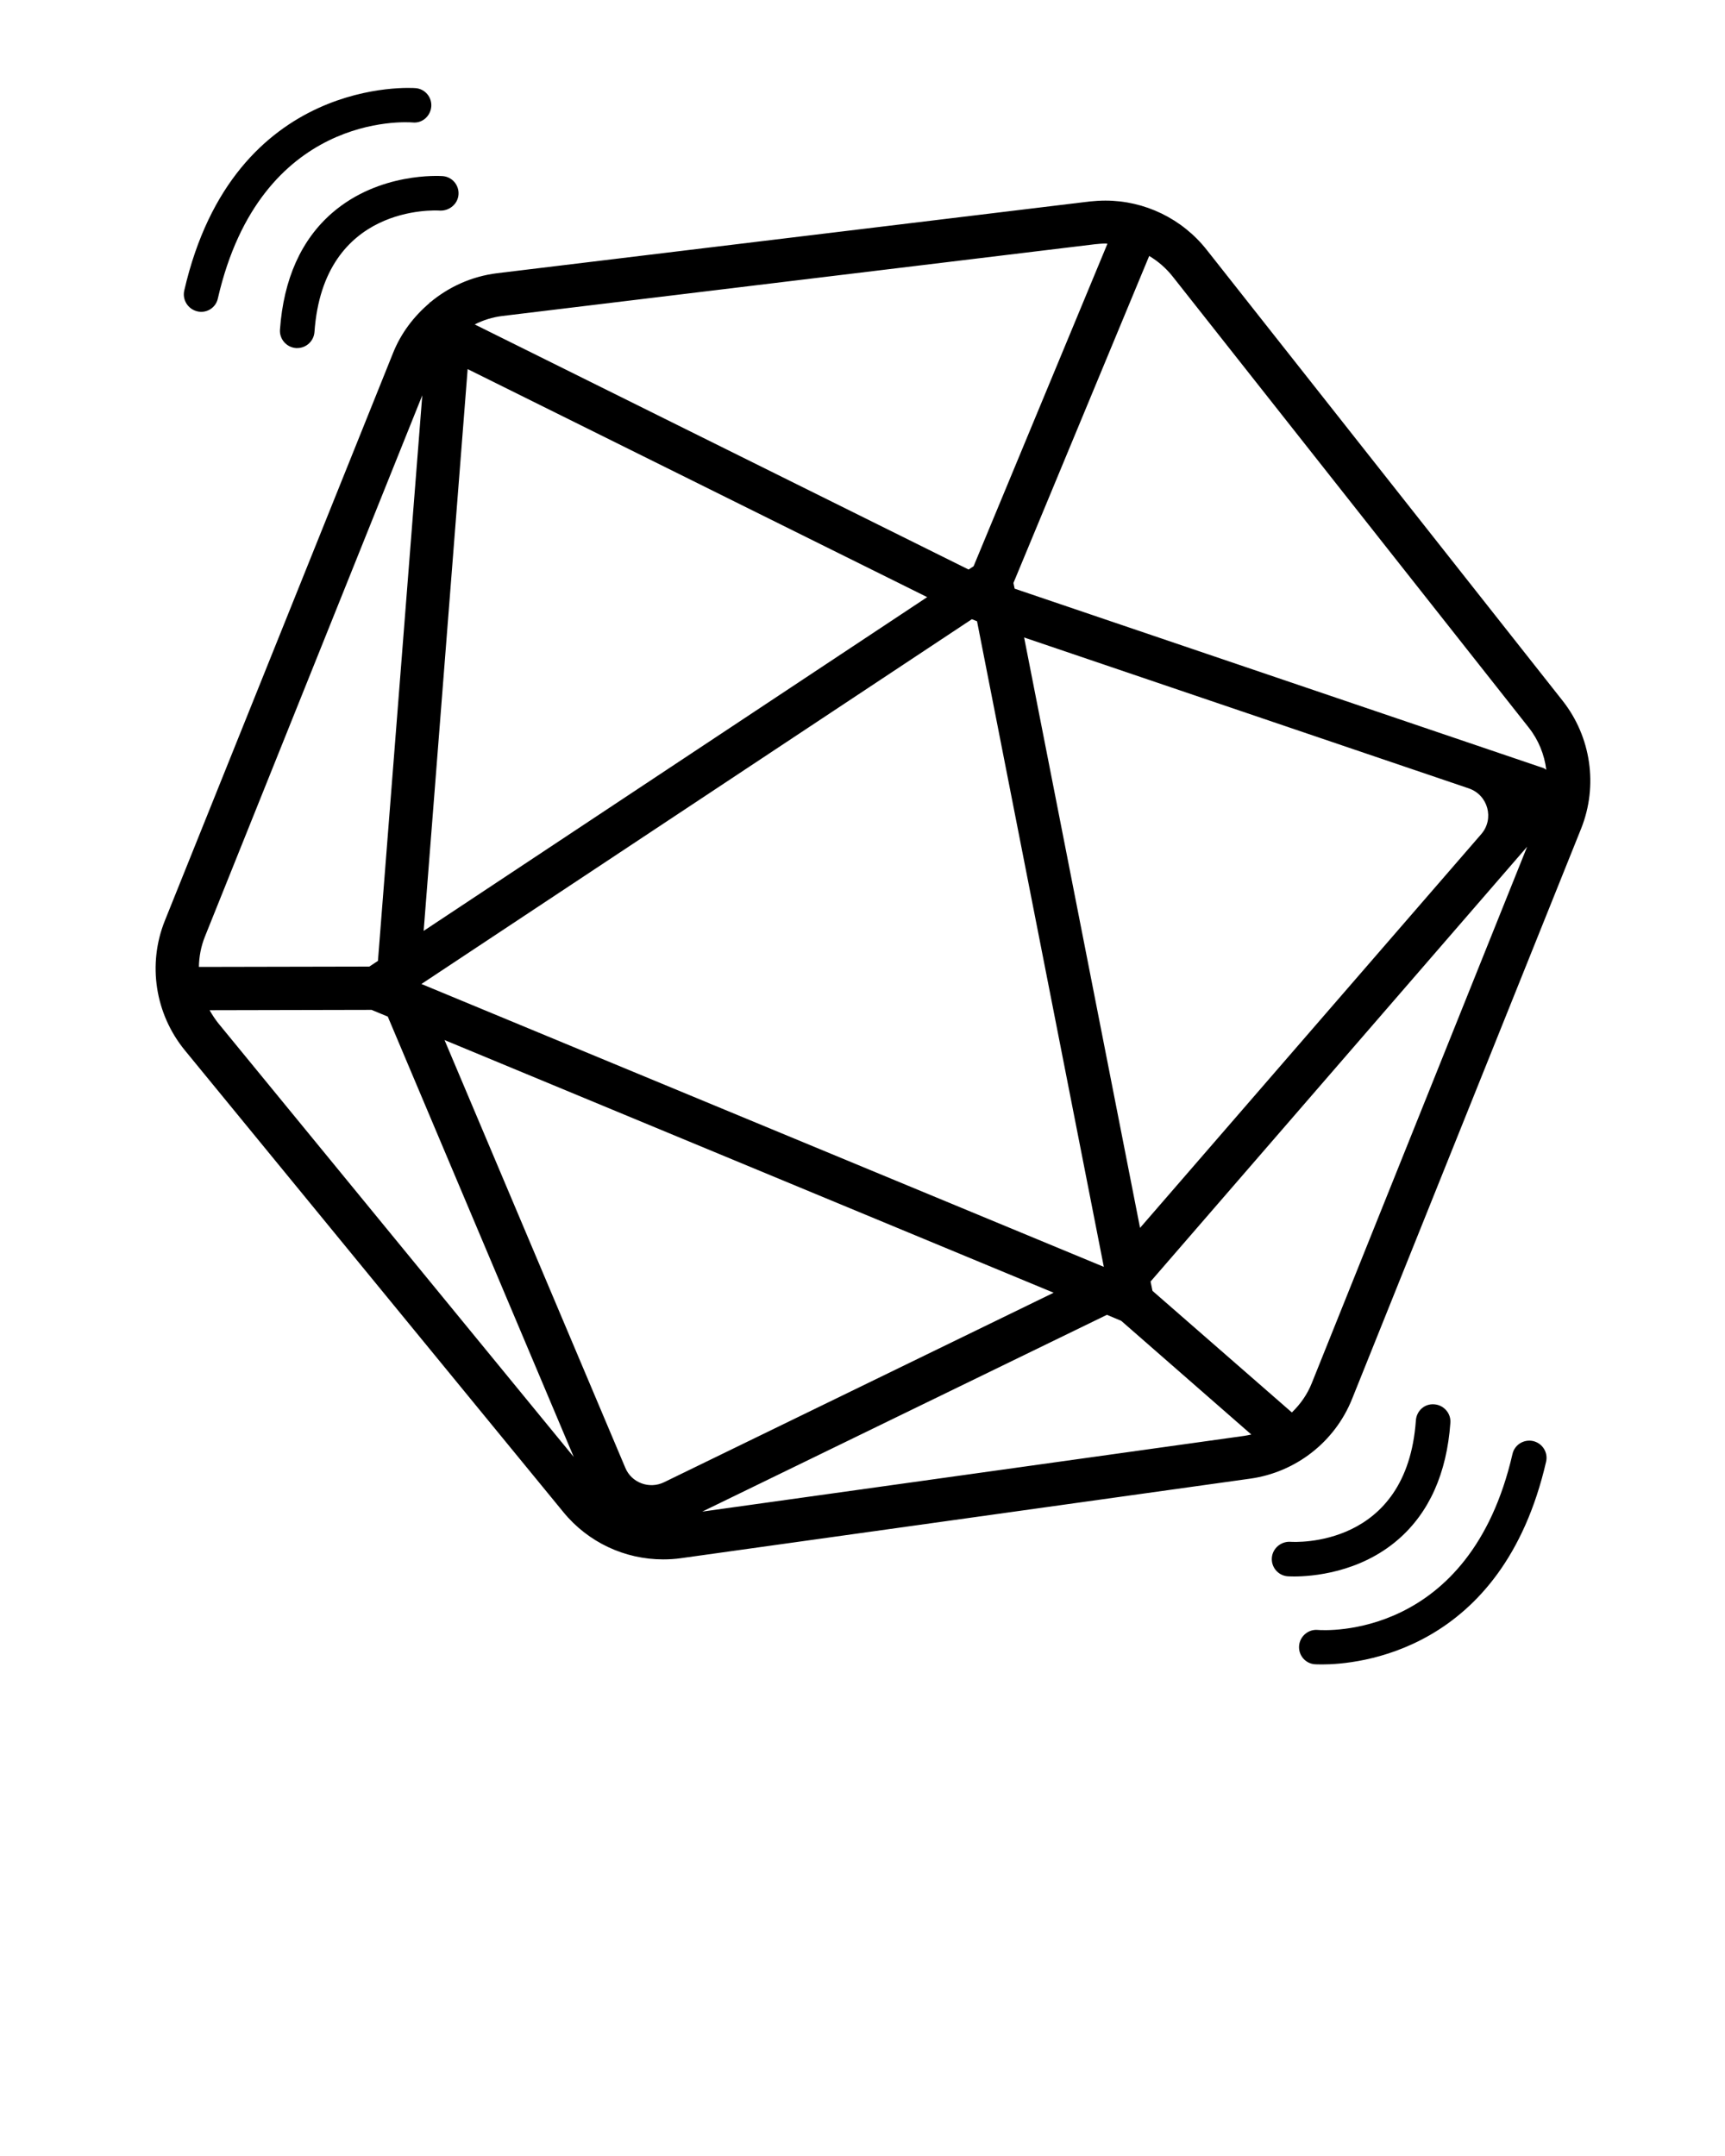 <?xml version="1.0" encoding="UTF-8" standalone="no"?>
<svg
   version="1.1"
   x="0px"
   y="0px"
   viewBox="0 0 100 125"
   style="enable-background:new 0 0 100 100;"
   xml:space="preserve"
   id="svg10"
   sodipodi:docname="d20.svg"
   inkscape:version="1.2.2 (732a01da63, 2022-12-09)"
   xmlns:inkscape="http://www.inkscape.org/namespaces/inkscape"
   xmlns:sodipodi="http://sodipodi.sourceforge.net/DTD/sodipodi-0.dtd"
   xmlns="http://www.w3.org/2000/svg"
   xmlns:svg="http://www.w3.org/2000/svg"><defs
     id="defs14" /><sodipodi:namedview
     id="namedview12"
     pagecolor="#ffffff"
     bordercolor="#000000"
     borderopacity="0.25"
     inkscape:showpageshadow="2"
     inkscape:pageopacity="0.0"
     inkscape:pagecheckerboard="0"
     inkscape:deskcolor="#d1d1d1"
     showgrid="false"
     inkscape:zoom="7.016"
     inkscape:cx="50.028506"
     inkscape:cy="28.36374"
     inkscape:window-width="1920"
     inkscape:window-height="1057"
     inkscape:window-x="-8"
     inkscape:window-y="-8"
     inkscape:window-maximized="1"
     inkscape:current-layer="svg10" /><style
     type="text/css"
     id="style2">
	.st0{fill:none;}
</style><path
     d="M16.23,19.11c-0.04,0.55,0.38,1.03,0.93,1.07c0.02,0,0.05,0,0.07,0c0.52,0,0.96-0.4,1-0.93c0.52-7.41,7-7.06,7.28-7.04  c0.54,0.02,1.03-0.38,1.07-0.93c0.04-0.55-0.37-1.03-0.92-1.07c-0.15-0.01-3.66-0.24-6.4,2.13C17.46,13.9,16.44,16.18,16.23,19.11z   M11.43,18.05c0.08,0.02,0.15,0.03,0.23,0.03c0.46,0,0.87-0.31,0.97-0.78C15.11,6.52,23.53,7.07,23.92,7.1  c0.55,0.06,1.03-0.36,1.08-0.91c0.05-0.55-0.36-1.04-0.91-1.08c-0.1-0.01-10.53-0.79-13.41,11.74  C10.56,17.39,10.9,17.92,11.43,18.05z M90.58,40.62L69.95,14.48c-1.43-1.81-3.6-2.85-5.87-2.85c-0.3,0-0.6,0.02-0.9,0.05  l-34.36,4.16c-1.46,0.18-2.79,0.78-3.88,1.69l-0.03-0.01l0,0.04c-0.92,0.78-1.67,1.76-2.13,2.92L9.56,53.37  c-1.02,2.53-0.57,5.42,1.16,7.53l21.94,26.77c1.43,1.75,3.56,2.74,5.78,2.74c0.34,0,0.69-0.02,1.04-0.07l32.99-4.61  c2.65-0.37,4.91-2.13,5.91-4.62l13.28-33.07C92.65,45.56,92.24,42.72,90.58,40.62z M29.12,18.32l34.36-4.16  c0.2-0.02,0.4-0.04,0.6-0.04c0.04,0,0.08,0.01,0.12,0.01l-7.76,18.7l-0.29,0.19L27.52,18.81C28.01,18.56,28.55,18.39,29.12,18.32z   M63.99,73.45L24.43,57.05L56.34,35.9c0.1,0.04,0.2,0.08,0.3,0.12L63.99,73.45z M59.37,36.96l25.78,8.75  c1.11,0.38,1.49,1.76,0.72,2.65L66.09,71.19L59.37,36.96z M27.11,21.4l26.64,13.22L24.56,53.97L27.11,21.4z M11.88,54.3l12.6-31.38  l-2.57,32.79l-0.5,0.33l-9.88,0.02C11.54,55.47,11.65,54.87,11.88,54.3z M12.65,59.32c-0.19-0.24-0.35-0.49-0.5-0.75l9.39-0.02  l0.94,0.39l10.78,25.53L12.65,59.32z M38.49,85.94c-0.85,0.41-1.88,0.03-2.24-0.84L25.77,60.3l35.31,14.65L38.49,85.94z   M72.12,83.25l-31.41,4.39l23.46-11.41L65,76.58l7.54,6.59C72.4,83.2,72.26,83.23,72.12,83.25z M76.05,80.18  c-0.26,0.66-0.67,1.24-1.16,1.71l-8.08-7.05L66.7,74.3l21.83-25.21L76.05,80.18z M89.47,44.53L58.82,34.13l-0.07-0.33l7.87-18.96  c0.52,0.31,0.98,0.71,1.36,1.19l20.64,26.15c0.57,0.72,0.91,1.57,1.02,2.45C89.58,44.59,89.53,44.55,89.47,44.53z M88.88,83.55  c-0.54-0.12-1.08,0.21-1.2,0.75C85.2,95.08,76.77,94.53,76.39,94.5c-0.54-0.05-1.03,0.36-1.08,0.91c-0.05,0.55,0.36,1.04,0.91,1.08  c0.01,0,0.16,0.01,0.42,0.01c1.99,0,10.44-0.67,12.99-11.76C89.75,84.21,89.42,83.68,88.88,83.55z M84.08,82.49  c0.04-0.55-0.38-1.03-0.93-1.07c-0.57-0.05-1.03,0.38-1.07,0.93c-0.52,7.41-7.01,7.06-7.28,7.04c-0.54-0.03-1.03,0.38-1.07,0.93  c-0.04,0.55,0.37,1.03,0.92,1.07c0.03,0,0.16,0.01,0.37,0.01c0.99,0,3.78-0.19,6.03-2.14C82.85,87.7,83.87,85.42,84.08,82.49z"
     id="path4" /></svg>
